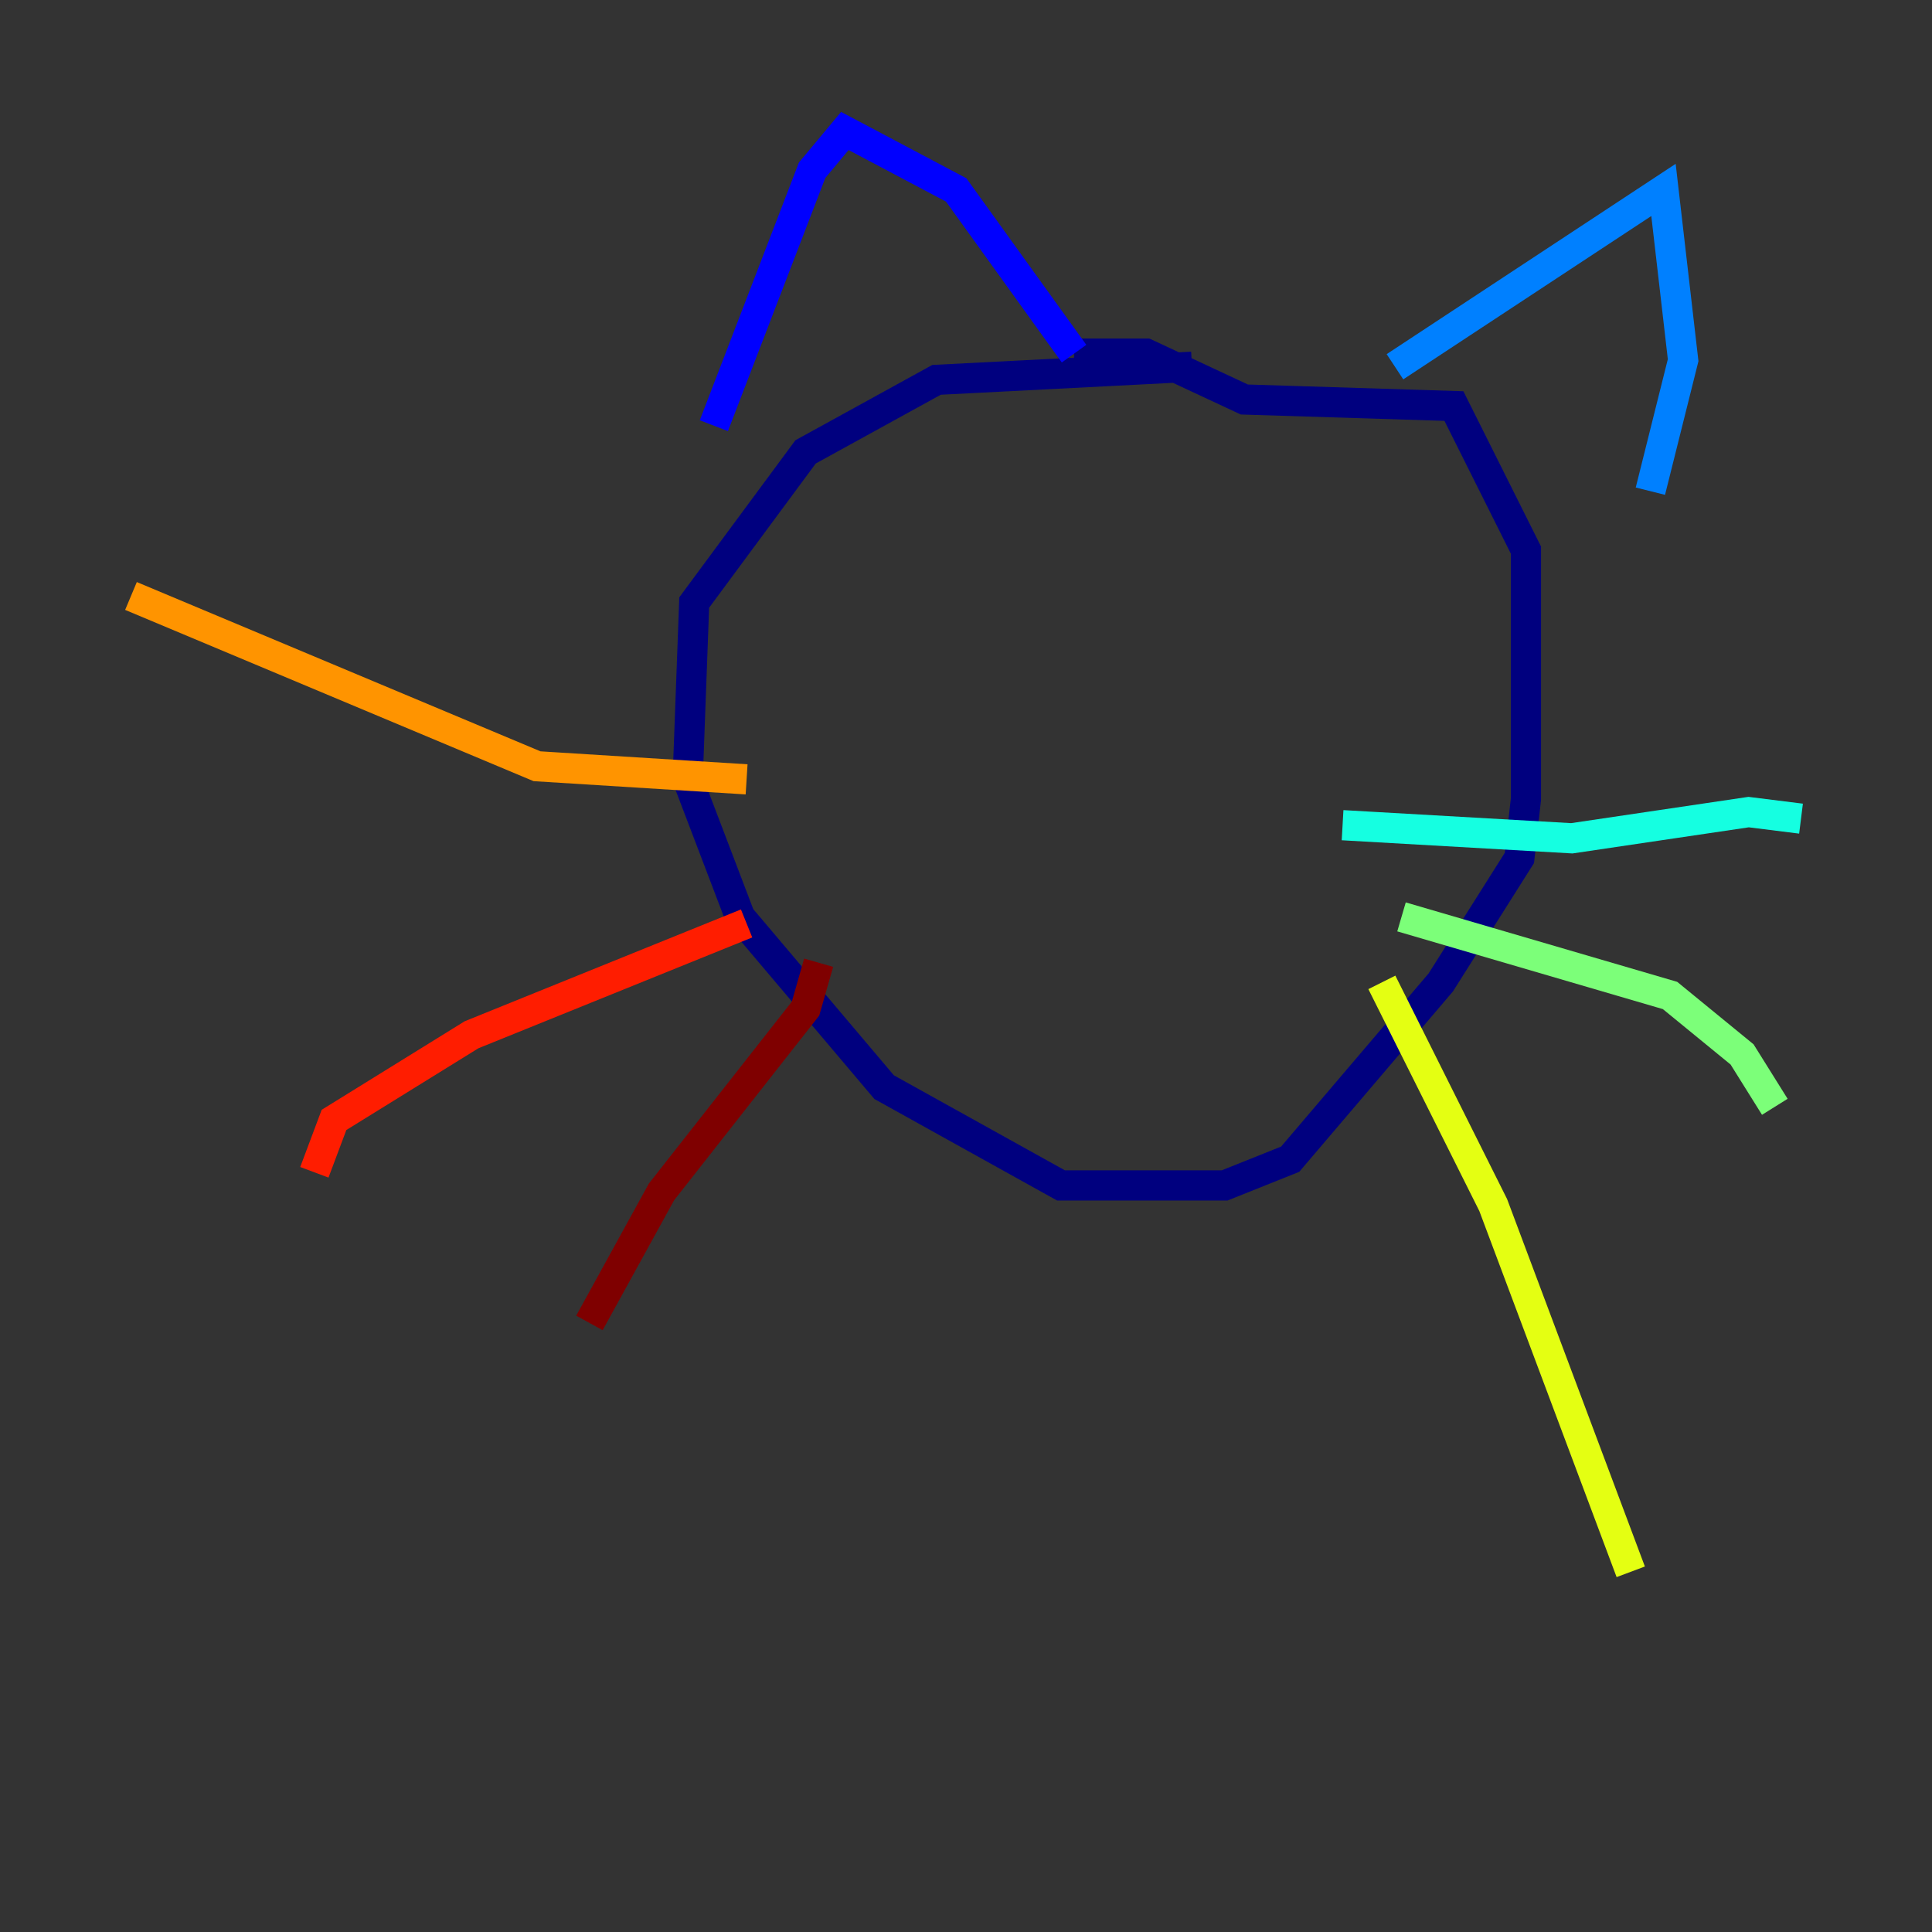 <?xml version="1.0" encoding="utf-8" ?>
<svg baseProfile="tiny" height="128" version="1.2" viewBox="0,0,128,128" width="128" xmlns="http://www.w3.org/2000/svg" xmlns:ev="http://www.w3.org/2001/xml-events" xmlns:xlink="http://www.w3.org/1999/xlink"><rect x="0" y="0" width="128" height="128" fill="#333333" stroke="none"/><defs /><polyline fill="none" points="78.969,24.298 62.047,25.166 53.37,29.939 45.993,39.919 45.559,51.634 49.031,60.746 58.576,72.027 70.291,78.536 81.139,78.536 85.478,76.8 95.458,65.085 100.664,56.841 101.098,52.936 101.098,36.447 96.325,26.902 82.441,26.468 75.932,23.43 71.159,23.43" stroke="#00007f" stroke-width="2" /><polyline fill="none" points="71.159,23.43 63.349,12.583 55.973,8.678 53.803,11.281 47.295,28.203" stroke="#0000ff" stroke-width="2" /><polyline fill="none" points="92.42,24.298 110.21,12.583 111.512,23.864 109.342,32.542" stroke="#0080ff" stroke-width="2" /><polyline fill="none" points="88.949,54.671 104.136,55.539 115.851,53.803 119.322,54.237" stroke="#15ffe1" stroke-width="2" /><polyline fill="none" points="92.854,60.746 110.644,65.953 115.417,69.858 117.586,73.329" stroke="#7cff79" stroke-width="2" /><polyline fill="none" points="91.552,65.085 98.929,79.837 108.041,104.136" stroke="#e4ff12" stroke-width="2" /><polyline fill="none" points="49.464,51.634 35.58,50.766 8.678,39.485" stroke="#ff9400" stroke-width="2" /><polyline fill="none" points="49.464,61.18 31.241,68.556 22.129,74.197 20.827,77.668" stroke="#ff1d00" stroke-width="2" /><polyline fill="none" points="54.237,63.783 53.37,66.82 43.824,78.969 39.051,87.647" stroke="#7f0000" stroke-width="2" /></svg>